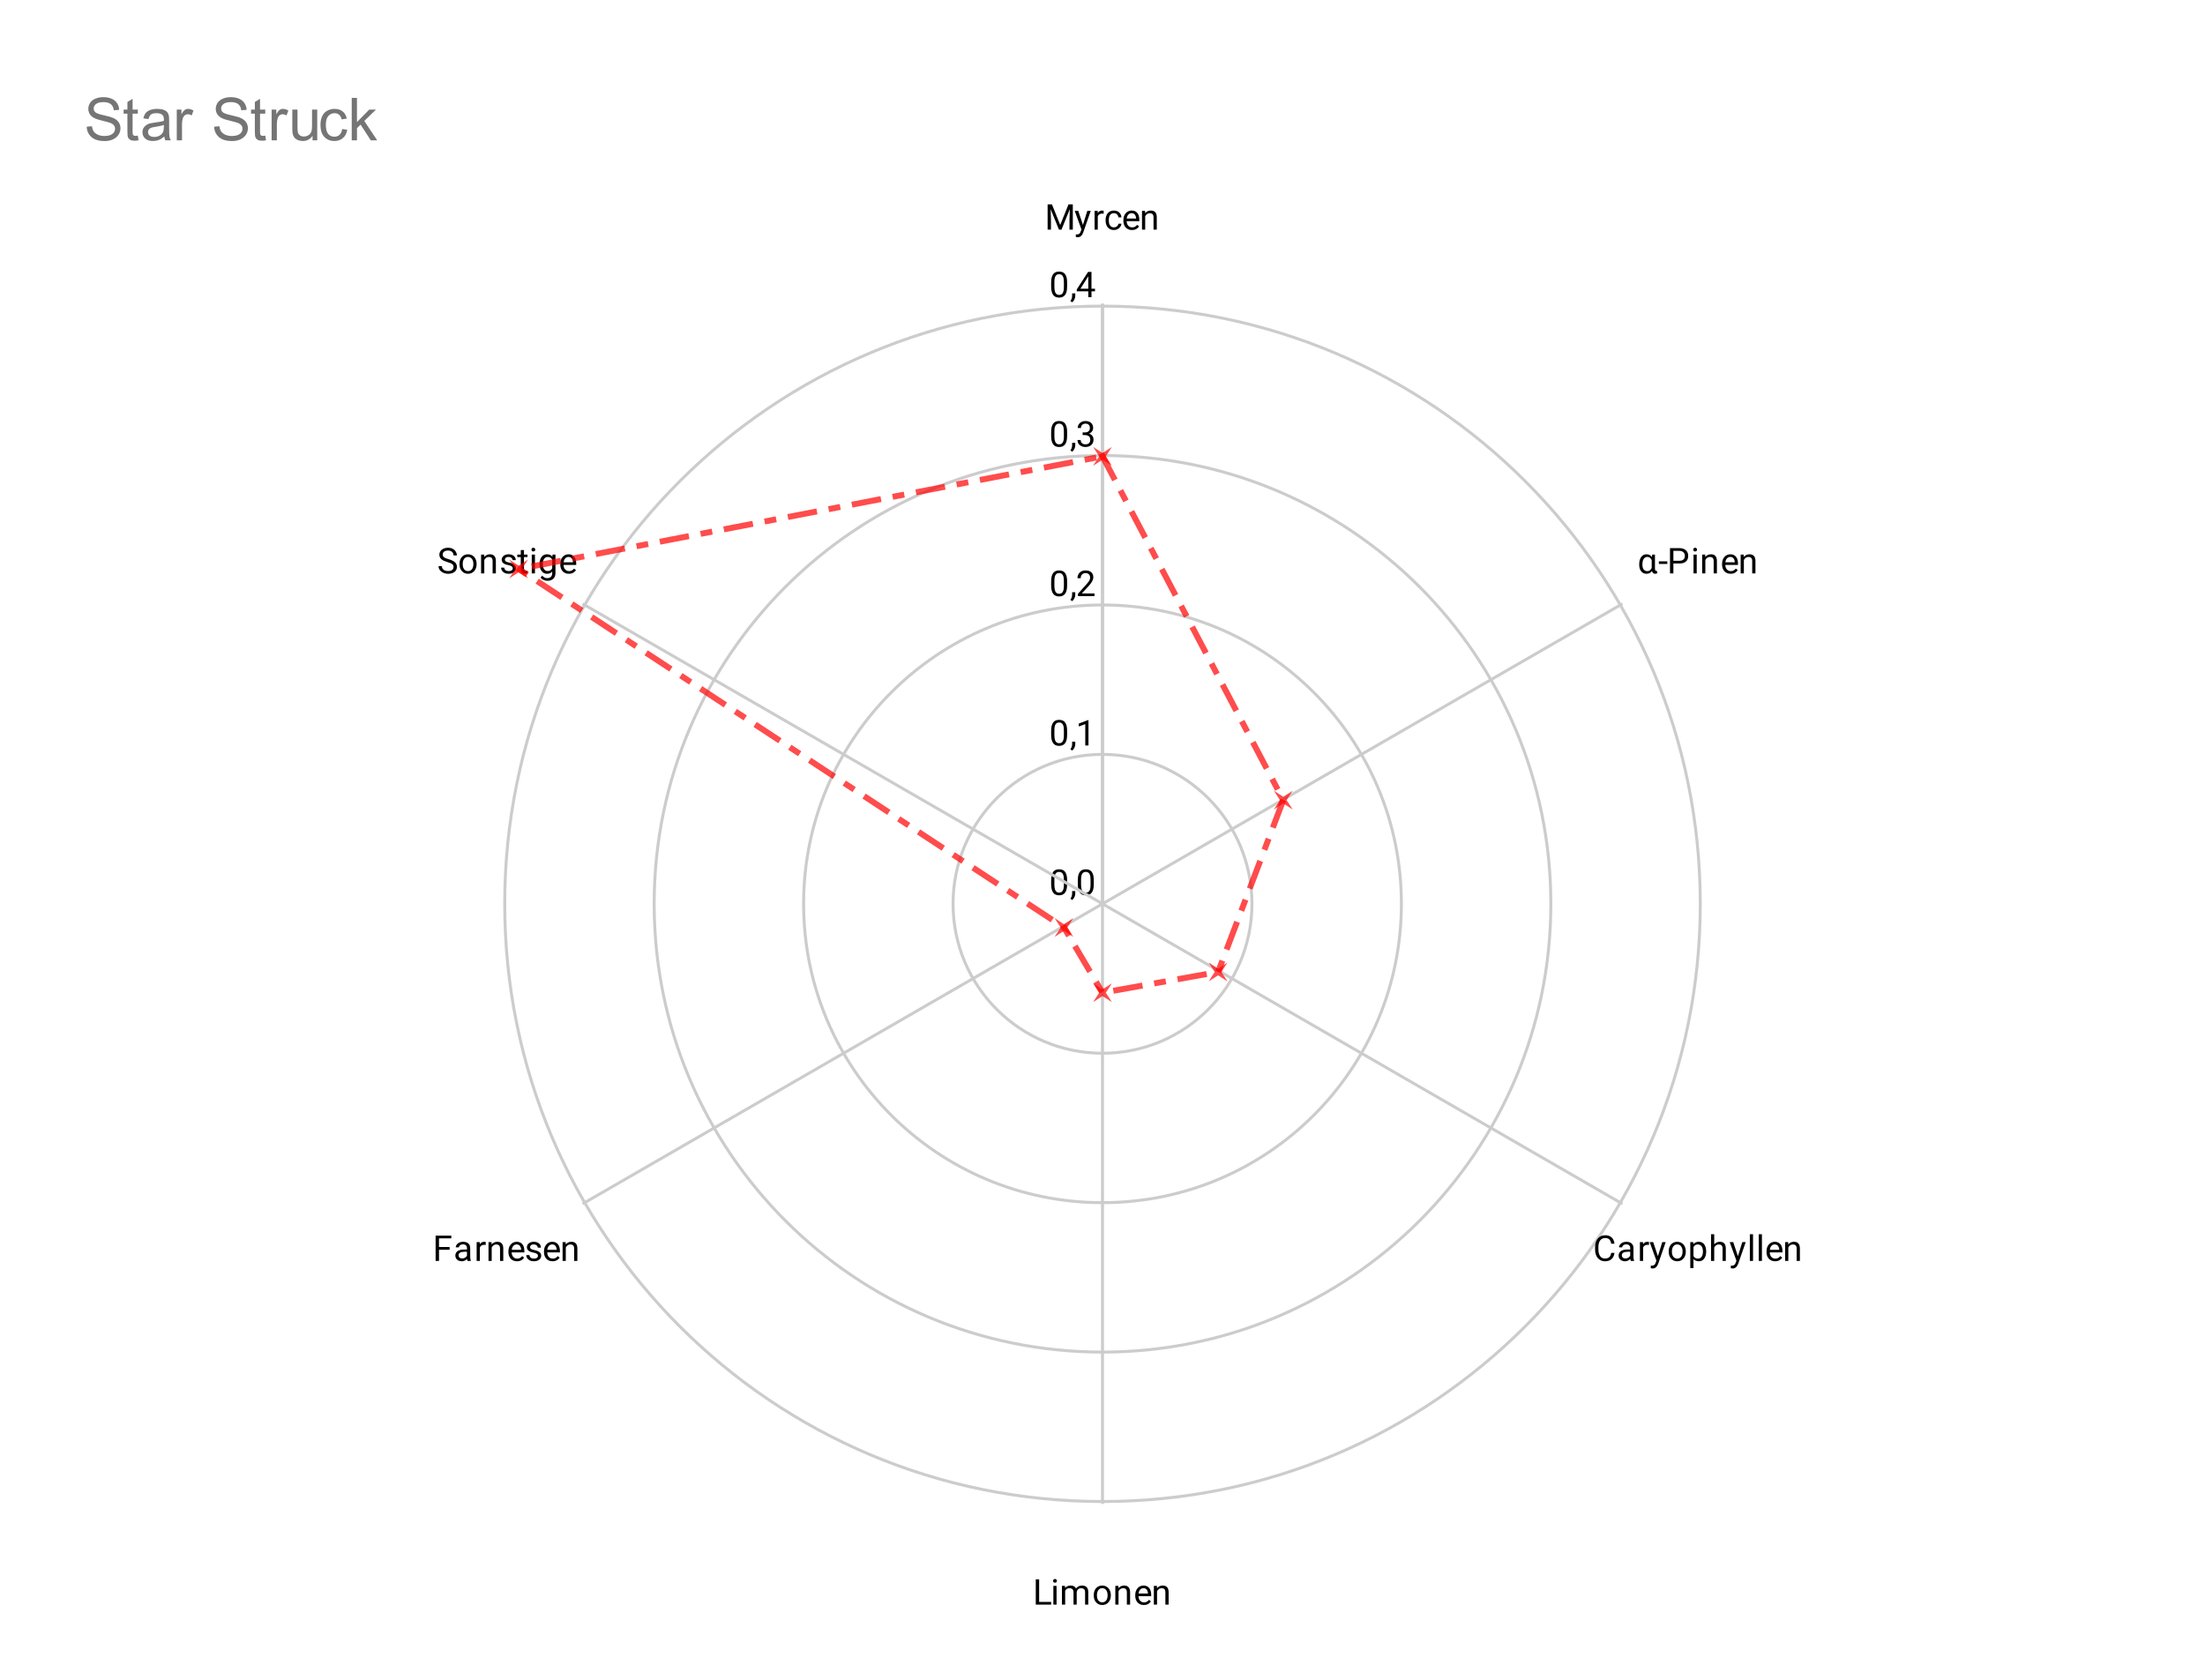 <svg version="1.1" viewBox="0.0 0.0 744.0 567.0" fill="none" stroke="none" stroke-linecap="square" stroke-miterlimit="10" width="744" height="567" xmlns:xlink="http://www.w3.org/1999/xlink" xmlns="http://www.w3.org/2000/svg"><path fill="#ffffff" d="M0 0L744.0 0L744.0 567.0L0 567.0L0 0Z" fill-rule="nonzero"/><path fill="#ffffff" d="M28.35 71.25L715.65 71.25L715.65 538.65L28.35 538.65L28.35 71.25Z" fill-rule="nonzero"/><path stroke="#cccccc" stroke-width="1.0" stroke-linecap="butt" d="M372.0 305.0C372.0 305.0 372.0 305.0 372.0 305.0C372.0 305.0 372.0 305.0 372.0 305.0C372.0 305.0 372.0 305.0 372.0 305.0C372.0 305.0 372.0 305.0 372.0 305.0" fill-rule="nonzero"/><path fill="#000000" d="M360.062 297.047L360.062 298.359Q360.062 299.406 359.875 300.125Q359.688 300.844 359.328 301.281Q358.984 301.719 358.484 301.922Q358.0 302.125 357.375 302.125Q356.891 302.125 356.469 302.0Q356.047 301.875 355.719 301.609Q355.391 301.328 355.156 300.891Q354.922 300.453 354.797 299.828Q354.672 299.188 354.672 298.359L354.672 297.047Q354.672 296.0 354.859 295.297Q355.062 294.594 355.406 294.156Q355.766 293.719 356.25 293.531Q356.75 293.344 357.359 293.344Q357.859 293.344 358.281 293.469Q358.703 293.594 359.031 293.859Q359.359 294.109 359.578 294.547Q359.812 294.969 359.938 295.594Q360.062 296.219 360.062 297.047ZM358.969 298.531L358.969 296.875Q358.969 296.297 358.906 295.859Q358.844 295.422 358.703 295.109Q358.578 294.797 358.375 294.609Q358.188 294.422 357.938 294.328Q357.688 294.234 357.359 294.234Q356.984 294.234 356.672 294.375Q356.375 294.516 356.172 294.828Q355.969 295.141 355.859 295.656Q355.766 296.156 355.766 296.875L355.766 298.531Q355.766 299.109 355.828 299.547Q355.906 299.984 356.031 300.312Q356.172 300.625 356.359 300.828Q356.562 301.031 356.812 301.125Q357.062 301.219 357.375 301.219Q357.781 301.219 358.078 301.078Q358.375 300.922 358.578 300.594Q358.781 300.266 358.875 299.766Q358.969 299.25 358.969 298.531ZM362.812 300.703L362.812 301.578Q362.812 302.125 362.531 302.719Q362.266 303.312 361.781 303.703L361.172 303.281Q361.359 303.016 361.484 302.75Q361.609 302.484 361.672 302.203Q361.75 301.922 361.75 301.594L361.75 300.703L362.812 300.703ZM369.062 297.047L369.062 298.359Q369.062 299.406 368.875 300.125Q368.688 300.844 368.328 301.281Q367.984 301.719 367.484 301.922Q367.0 302.125 366.375 302.125Q365.891 302.125 365.469 302.0Q365.047 301.875 364.719 301.609Q364.391 301.328 364.156 300.891Q363.922 300.453 363.797 299.828Q363.672 299.188 363.672 298.359L363.672 297.047Q363.672 296.0 363.859 295.297Q364.062 294.594 364.406 294.156Q364.766 293.719 365.25 293.531Q365.75 293.344 366.359 293.344Q366.859 293.344 367.281 293.469Q367.703 293.594 368.031 293.859Q368.359 294.109 368.578 294.547Q368.812 294.969 368.938 295.594Q369.062 296.219 369.062 297.047ZM367.969 298.531L367.969 296.875Q367.969 296.297 367.906 295.859Q367.844 295.422 367.703 295.109Q367.578 294.797 367.375 294.609Q367.188 294.422 366.938 294.328Q366.688 294.234 366.359 294.234Q365.984 294.234 365.672 294.375Q365.375 294.516 365.172 294.828Q364.969 295.141 364.859 295.656Q364.766 296.156 364.766 296.875L364.766 298.531Q364.766 299.109 364.828 299.547Q364.906 299.984 365.031 300.312Q365.172 300.625 365.359 300.828Q365.562 301.031 365.812 301.125Q366.062 301.219 366.375 301.219Q366.781 301.219 367.078 301.078Q367.375 300.922 367.578 300.594Q367.781 300.266 367.875 299.766Q367.969 299.25 367.969 298.531Z" fill-rule="nonzero"/><path stroke="#cccccc" stroke-width="1.0" stroke-linecap="butt" d="M422.425 305.0C422.425 277.151 399.849 254.575 372.0 254.575C344.151 254.575 321.575 277.151 321.575 305.0C321.575 332.849 344.151 355.425 372.0 355.425C399.849 355.425 422.425 332.849 422.425 305.0" fill-rule="nonzero"/><path fill="#000000" d="M360.062 246.622L360.062 247.934Q360.062 248.981 359.875 249.7Q359.688 250.419 359.328 250.856Q358.984 251.294 358.484 251.497Q358.0 251.7 357.375 251.7Q356.891 251.7 356.469 251.575Q356.047 251.45 355.719 251.184Q355.391 250.903 355.156 250.466Q354.922 250.028 354.797 249.403Q354.672 248.762 354.672 247.934L354.672 246.622Q354.672 245.575 354.859 244.872Q355.062 244.169 355.406 243.731Q355.766 243.294 356.25 243.106Q356.75 242.919 357.359 242.919Q357.859 242.919 358.281 243.044Q358.703 243.169 359.031 243.434Q359.359 243.684 359.578 244.122Q359.812 244.544 359.938 245.169Q360.062 245.794 360.062 246.622ZM358.969 248.106L358.969 246.45Q358.969 245.872 358.906 245.434Q358.844 244.997 358.703 244.684Q358.578 244.372 358.375 244.184Q358.188 243.997 357.938 243.903Q357.688 243.809 357.359 243.809Q356.984 243.809 356.672 243.95Q356.375 244.091 356.172 244.403Q355.969 244.716 355.859 245.231Q355.766 245.731 355.766 246.45L355.766 248.106Q355.766 248.684 355.828 249.122Q355.906 249.559 356.031 249.887Q356.172 250.2 356.359 250.403Q356.562 250.606 356.812 250.7Q357.062 250.794 357.375 250.794Q357.781 250.794 358.078 250.653Q358.375 250.497 358.578 250.169Q358.781 249.841 358.875 249.341Q358.969 248.825 358.969 248.106ZM362.812 250.278L362.812 251.153Q362.812 251.7 362.531 252.294Q362.266 252.887 361.781 253.278L361.172 252.856Q361.359 252.591 361.484 252.325Q361.609 252.059 361.672 251.778Q361.75 251.497 361.75 251.169L361.75 250.278L362.812 250.278ZM367.266 242.997L367.266 251.575L366.188 251.575L366.188 244.356L364.0 245.153L364.0 244.169L367.109 242.997L367.266 242.997Z" fill-rule="nonzero"/><path stroke="#cccccc" stroke-width="1.0" stroke-linecap="butt" d="M472.85 305.0C472.85 249.302 427.698 204.15 372.0 204.15C316.302 204.15 271.15 249.302 271.15 305.0C271.15 360.698 316.302 405.85 372.0 405.85C427.698 405.85 472.85 360.698 472.85 305.0" fill-rule="nonzero"/><path fill="#000000" d="M360.062 196.197L360.062 197.509Q360.062 198.556 359.875 199.275Q359.688 199.994 359.328 200.431Q358.984 200.869 358.484 201.072Q358.0 201.275 357.375 201.275Q356.891 201.275 356.469 201.15Q356.047 201.025 355.719 200.759Q355.391 200.478 355.156 200.041Q354.922 199.603 354.797 198.978Q354.672 198.338 354.672 197.509L354.672 196.197Q354.672 195.15 354.859 194.447Q355.062 193.744 355.406 193.306Q355.766 192.869 356.25 192.681Q356.75 192.494 357.359 192.494Q357.859 192.494 358.281 192.619Q358.703 192.744 359.031 193.009Q359.359 193.259 359.578 193.697Q359.812 194.119 359.938 194.744Q360.062 195.369 360.062 196.197ZM358.969 197.681L358.969 196.025Q358.969 195.447 358.906 195.009Q358.844 194.572 358.703 194.259Q358.578 193.947 358.375 193.759Q358.188 193.572 357.938 193.478Q357.688 193.384 357.359 193.384Q356.984 193.384 356.672 193.525Q356.375 193.666 356.172 193.978Q355.969 194.291 355.859 194.806Q355.766 195.306 355.766 196.025L355.766 197.681Q355.766 198.259 355.828 198.697Q355.906 199.134 356.031 199.463Q356.172 199.775 356.359 199.978Q356.562 200.181 356.812 200.275Q357.062 200.369 357.375 200.369Q357.781 200.369 358.078 200.228Q358.375 200.072 358.578 199.744Q358.781 199.416 358.875 198.916Q358.969 198.4 358.969 197.681ZM362.812 199.853L362.812 200.728Q362.812 201.275 362.531 201.869Q362.266 202.463 361.781 202.853L361.172 202.431Q361.359 202.166 361.484 201.9Q361.609 201.634 361.672 201.353Q361.75 201.072 361.75 200.744L361.75 199.853L362.812 199.853ZM369.297 200.259L369.297 201.15L363.719 201.15L363.719 200.369L366.516 197.259Q367.031 196.681 367.312 196.291Q367.594 195.884 367.703 195.572Q367.828 195.244 367.828 194.916Q367.828 194.494 367.656 194.15Q367.484 193.806 367.141 193.603Q366.812 193.384 366.328 193.384Q365.766 193.384 365.391 193.619Q365.016 193.838 364.828 194.228Q364.641 194.619 364.641 195.119L363.547 195.119Q363.547 194.4 363.859 193.806Q364.188 193.213 364.797 192.853Q365.422 192.494 366.328 192.494Q367.141 192.494 367.719 192.791Q368.297 193.072 368.594 193.588Q368.906 194.088 368.906 194.775Q368.906 195.15 368.781 195.541Q368.656 195.916 368.438 196.306Q368.219 196.681 367.922 197.056Q367.641 197.416 367.312 197.775L365.016 200.259L369.297 200.259Z" fill-rule="nonzero"/><path stroke="#cccccc" stroke-width="1.0" stroke-linecap="butt" d="M523.275 305.0C523.275 221.453 455.547 153.725 372.0 153.725C288.453 153.725 220.725 221.453 220.725 305.0C220.725 388.547 288.453 456.275 372.0 456.275C455.547 456.275 523.275 388.547 523.275 305.0" fill-rule="nonzero"/><path fill="#000000" d="M360.062 145.772L360.062 147.084Q360.062 148.131 359.875 148.85Q359.688 149.569 359.328 150.006Q358.984 150.444 358.484 150.647Q358.0 150.85 357.375 150.85Q356.891 150.85 356.469 150.725Q356.047 150.6 355.719 150.334Q355.391 150.053 355.156 149.616Q354.922 149.178 354.797 148.553Q354.672 147.912 354.672 147.084L354.672 145.772Q354.672 144.725 354.859 144.022Q355.062 143.319 355.406 142.881Q355.766 142.444 356.25 142.256Q356.75 142.069 357.359 142.069Q357.859 142.069 358.281 142.194Q358.703 142.319 359.031 142.584Q359.359 142.834 359.578 143.272Q359.812 143.694 359.938 144.319Q360.062 144.944 360.062 145.772ZM358.969 147.256L358.969 145.6Q358.969 145.022 358.906 144.584Q358.844 144.147 358.703 143.834Q358.578 143.522 358.375 143.334Q358.188 143.147 357.938 143.053Q357.688 142.959 357.359 142.959Q356.984 142.959 356.672 143.1Q356.375 143.241 356.172 143.553Q355.969 143.866 355.859 144.381Q355.766 144.881 355.766 145.6L355.766 147.256Q355.766 147.834 355.828 148.272Q355.906 148.709 356.031 149.037Q356.172 149.35 356.359 149.553Q356.562 149.756 356.812 149.85Q357.062 149.944 357.375 149.944Q357.781 149.944 358.078 149.803Q358.375 149.647 358.578 149.319Q358.781 148.991 358.875 148.491Q358.969 147.975 358.969 147.256ZM362.812 149.428L362.812 150.303Q362.812 150.85 362.531 151.444Q362.266 152.037 361.781 152.428L361.172 152.006Q361.359 151.741 361.484 151.475Q361.609 151.209 361.672 150.928Q361.75 150.647 361.75 150.319L361.75 149.428L362.812 149.428ZM365.297 145.928L366.062 145.928Q366.641 145.928 367.0 145.741Q367.375 145.537 367.562 145.209Q367.75 144.881 367.75 144.459Q367.75 143.975 367.578 143.647Q367.422 143.303 367.094 143.131Q366.766 142.959 366.266 142.959Q365.797 142.959 365.453 143.147Q365.109 143.319 364.906 143.647Q364.719 143.975 364.719 144.428L363.625 144.428Q363.625 143.772 363.953 143.241Q364.281 142.709 364.875 142.397Q365.469 142.069 366.266 142.069Q367.031 142.069 367.609 142.35Q368.188 142.616 368.516 143.162Q368.844 143.694 368.844 144.491Q368.844 144.819 368.688 145.178Q368.531 145.537 368.219 145.866Q367.906 146.178 367.406 146.381Q366.922 146.584 366.219 146.584L365.297 146.584L365.297 145.928ZM365.297 146.819L365.297 146.162L366.219 146.162Q367.031 146.162 367.562 146.366Q368.094 146.553 368.406 146.881Q368.719 147.194 368.844 147.584Q368.969 147.959 368.969 148.35Q368.969 148.944 368.766 149.412Q368.562 149.866 368.188 150.194Q367.828 150.506 367.328 150.678Q366.844 150.85 366.266 150.85Q365.703 150.85 365.219 150.694Q364.734 150.522 364.359 150.225Q363.984 149.928 363.766 149.491Q363.562 149.037 363.562 148.475L364.641 148.475Q364.641 148.912 364.828 149.256Q365.031 149.584 365.391 149.772Q365.766 149.944 366.266 149.944Q366.766 149.944 367.125 149.772Q367.484 149.6 367.672 149.256Q367.875 148.897 367.875 148.366Q367.875 147.834 367.656 147.491Q367.438 147.147 367.016 146.991Q366.609 146.819 366.062 146.819L365.297 146.819Z" fill-rule="nonzero"/><path stroke="#cccccc" stroke-width="1.0" stroke-linecap="butt" d="M573.7 305.0C573.7 193.604 483.396 103.3 372.0 103.3C260.604 103.3 170.3 193.604 170.3 305.0C170.3 416.396 260.604 506.7 372.0 506.7C483.396 506.7 573.7 416.396 573.7 305.0" fill-rule="nonzero"/><path fill="#000000" d="M360.062 95.347L360.062 96.659Q360.062 97.706 359.875 98.425Q359.688 99.144 359.328 99.581Q358.984 100.019 358.484 100.222Q358.0 100.425 357.375 100.425Q356.891 100.425 356.469 100.3Q356.047 100.175 355.719 99.909Q355.391 99.628 355.156 99.191Q354.922 98.753 354.797 98.128Q354.672 97.487 354.672 96.659L354.672 95.347Q354.672 94.3 354.859 93.597Q355.062 92.894 355.406 92.456Q355.766 92.019 356.25 91.831Q356.75 91.644 357.359 91.644Q357.859 91.644 358.281 91.769Q358.703 91.894 359.031 92.159Q359.359 92.409 359.578 92.847Q359.812 93.269 359.938 93.894Q360.062 94.519 360.062 95.347ZM358.969 96.831L358.969 95.175Q358.969 94.597 358.906 94.159Q358.844 93.722 358.703 93.409Q358.578 93.097 358.375 92.909Q358.188 92.722 357.938 92.628Q357.688 92.534 357.359 92.534Q356.984 92.534 356.672 92.675Q356.375 92.816 356.172 93.128Q355.969 93.441 355.859 93.956Q355.766 94.456 355.766 95.175L355.766 96.831Q355.766 97.409 355.828 97.847Q355.906 98.284 356.031 98.612Q356.172 98.925 356.359 99.128Q356.562 99.331 356.812 99.425Q357.062 99.519 357.375 99.519Q357.781 99.519 358.078 99.378Q358.375 99.222 358.578 98.894Q358.781 98.566 358.875 98.066Q358.969 97.55 358.969 96.831ZM362.812 99.003L362.812 99.878Q362.812 100.425 362.531 101.019Q362.266 101.612 361.781 102.003L361.172 101.581Q361.359 101.316 361.484 101.05Q361.609 100.784 361.672 100.503Q361.75 100.222 361.75 99.894L361.75 99.003L362.812 99.003ZM369.469 97.425L369.469 98.316L363.312 98.316L363.312 97.675L367.125 91.769L368.016 91.769L367.062 93.472L364.547 97.425L369.469 97.425ZM368.281 91.769L368.281 100.3L367.203 100.3L367.203 91.769L368.281 91.769Z" fill-rule="nonzero"/><path stroke="#cccccc" stroke-width="1.0" stroke-linecap="butt" d="M372.0 305.0L372.0 103.0" fill-rule="nonzero"/><path fill="#000000" d="M353.844 68.969L354.938 68.969L357.734 75.922L360.531 68.969L361.625 68.969L358.156 77.5L357.312 77.5L353.844 68.969ZM353.484 68.969L354.453 68.969L354.609 74.172L354.609 77.5L353.484 77.5L353.484 68.969ZM361.016 68.969L361.984 68.969L361.984 77.5L360.859 77.5L360.859 74.172L361.016 68.969ZM365.109 76.844L366.875 71.156L368.031 71.156L365.484 78.484Q365.406 78.719 365.25 78.984Q365.109 79.266 364.891 79.5Q364.672 79.75 364.359 79.906Q364.047 80.062 363.609 80.062Q363.484 80.062 363.281 80.016Q363.078 79.984 363.0 79.969L363.0 79.094Q363.047 79.094 363.141 79.094Q363.25 79.109 363.281 79.109Q363.656 79.109 363.906 79.016Q364.172 78.922 364.344 78.688Q364.531 78.469 364.656 78.078L365.109 76.844ZM363.812 71.156L365.453 76.078L365.734 77.219L364.969 77.625L362.625 71.156L363.812 71.156ZM370.406 72.156L370.406 77.5L369.328 77.5L369.328 71.156L370.375 71.156L370.406 72.156ZM372.391 71.125L372.391 72.125Q372.25 72.109 372.125 72.094Q372.016 72.078 371.859 72.078Q371.484 72.078 371.188 72.203Q370.906 72.312 370.703 72.531Q370.516 72.734 370.391 73.031Q370.281 73.328 370.25 73.672L369.938 73.844Q369.938 73.266 370.047 72.766Q370.172 72.266 370.406 71.875Q370.656 71.484 371.016 71.266Q371.391 71.047 371.906 71.047Q372.031 71.047 372.172 71.078Q372.328 71.094 372.391 71.125ZM375.859 76.719Q376.25 76.719 376.578 76.562Q376.906 76.406 377.109 76.141Q377.328 75.859 377.359 75.5L378.391 75.5Q378.359 76.062 378.0 76.547Q377.656 77.031 377.094 77.328Q376.531 77.625 375.859 77.625Q375.156 77.625 374.625 77.375Q374.094 77.109 373.734 76.672Q373.391 76.234 373.219 75.672Q373.047 75.094 373.047 74.453L373.047 74.203Q373.047 73.562 373.219 73.0Q373.391 72.422 373.734 71.984Q374.094 71.547 374.625 71.297Q375.156 71.047 375.859 71.047Q376.609 71.047 377.156 71.344Q377.719 71.641 378.031 72.172Q378.359 72.688 378.391 73.344L377.359 73.344Q377.328 72.953 377.141 72.641Q376.953 72.312 376.625 72.125Q376.297 71.938 375.859 71.938Q375.359 71.938 375.016 72.141Q374.688 72.328 374.484 72.656Q374.297 72.984 374.203 73.391Q374.125 73.797 374.125 74.203L374.125 74.453Q374.125 74.875 374.203 75.281Q374.297 75.672 374.484 76.0Q374.688 76.328 375.016 76.531Q375.359 76.719 375.859 76.719ZM381.953 77.625Q381.297 77.625 380.75 77.406Q380.219 77.172 379.828 76.766Q379.453 76.344 379.25 75.781Q379.047 75.219 379.047 74.547L379.047 74.312Q379.047 73.531 379.266 72.922Q379.5 72.312 379.891 71.891Q380.281 71.469 380.781 71.266Q381.281 71.047 381.812 71.047Q382.5 71.047 382.984 71.281Q383.484 71.516 383.797 71.938Q384.125 72.344 384.266 72.922Q384.422 73.484 384.422 74.141L384.422 74.641L379.688 74.641L379.688 73.75L383.344 73.75L383.344 73.672Q383.312 73.25 383.156 72.859Q383.016 72.453 382.688 72.203Q382.375 71.938 381.812 71.938Q381.453 71.938 381.141 72.094Q380.828 72.25 380.594 72.562Q380.375 72.859 380.25 73.297Q380.141 73.734 380.141 74.312L380.141 74.547Q380.141 75.0 380.266 75.406Q380.391 75.797 380.625 76.094Q380.875 76.391 381.219 76.562Q381.578 76.734 382.016 76.734Q382.594 76.734 382.984 76.5Q383.391 76.266 383.688 75.875L384.344 76.391Q384.141 76.703 383.812 76.984Q383.5 77.266 383.031 77.453Q382.578 77.625 381.953 77.625ZM386.406 72.516L386.406 77.5L385.328 77.5L385.328 71.156L386.359 71.156L386.406 72.516ZM386.156 74.094L385.703 74.078Q385.703 73.422 385.891 72.875Q386.078 72.312 386.422 71.906Q386.766 71.5 387.234 71.281Q387.703 71.047 388.281 71.047Q388.75 71.047 389.125 71.172Q389.5 71.297 389.766 71.578Q390.031 71.844 390.172 72.281Q390.312 72.719 390.312 73.344L390.312 77.5L389.219 77.5L389.219 73.328Q389.219 72.828 389.078 72.531Q388.938 72.234 388.656 72.094Q388.375 71.953 387.953 71.953Q387.547 71.953 387.219 72.125Q386.891 72.297 386.656 72.594Q386.422 72.891 386.281 73.281Q386.156 73.656 386.156 74.094Z" fill-rule="nonzero"/><path stroke="#cccccc" stroke-width="1.0" stroke-linecap="butt" d="M372.0 305.0L547.0 204.0" fill-rule="nonzero"/><path fill="#000000" d="M553.094 190.562L553.094 190.438Q553.094 189.688 553.25 189.078Q553.422 188.453 553.734 188.0Q554.047 187.547 554.5 187.297Q554.969 187.047 555.562 187.047Q556.016 187.047 556.375 187.188Q556.75 187.312 557.031 187.578Q557.312 187.828 557.516 188.203Q557.719 188.578 557.844 189.062Q557.969 189.531 558.016 190.094L558.016 190.578Q557.953 191.281 557.766 191.844Q557.594 192.406 557.297 192.812Q557.0 193.203 556.562 193.422Q556.141 193.625 555.547 193.625Q554.969 193.625 554.5 193.406Q554.047 193.172 553.734 192.766Q553.422 192.344 553.25 191.797Q553.094 191.234 553.094 190.562ZM554.172 190.438L554.172 190.562Q554.172 191.016 554.266 191.406Q554.359 191.797 554.547 192.094Q554.75 192.391 555.062 192.562Q555.391 192.734 555.828 192.734Q556.25 192.734 556.547 192.562Q556.859 192.375 557.062 192.078Q557.281 191.781 557.406 191.391Q557.547 191.0 557.641 190.594L557.641 190.203Q557.578 189.766 557.438 189.375Q557.312 188.969 557.094 188.641Q556.891 188.312 556.578 188.125Q556.266 187.938 555.828 187.938Q555.391 187.938 555.078 188.141Q554.766 188.328 554.562 188.672Q554.359 189.016 554.266 189.484Q554.172 189.938 554.172 190.438ZM557.484 187.156L558.406 187.156L558.406 191.766Q558.406 192.047 558.438 192.219Q558.469 192.375 558.531 192.484Q558.609 192.578 558.688 192.625Q558.781 192.656 558.875 192.656Q558.922 192.656 558.969 192.641Q559.031 192.625 559.062 192.609L559.203 193.422Q559.016 193.547 558.844 193.578Q558.672 193.625 558.484 193.625Q558.203 193.625 557.984 193.516Q557.781 193.422 557.625 193.203Q557.469 192.984 557.391 192.625Q557.312 192.266 557.312 191.766L557.312 188.531L557.484 187.156ZM562.578 189.422L562.578 190.312L559.719 190.312L559.719 189.422L562.578 189.422ZM566.641 190.156L564.359 190.156L564.359 189.234L566.641 189.234Q567.297 189.234 567.703 189.031Q568.125 188.812 568.312 188.438Q568.5 188.062 568.5 187.578Q568.5 187.141 568.312 186.766Q568.125 186.375 567.703 186.141Q567.297 185.891 566.641 185.891L564.625 185.891L564.625 193.5L563.484 193.5L563.484 184.969L566.641 184.969Q567.609 184.969 568.266 185.312Q568.938 185.641 569.281 186.234Q569.625 186.812 569.625 187.562Q569.625 188.391 569.281 188.969Q568.938 189.547 568.266 189.859Q567.609 190.156 566.641 190.156ZM572.5 187.156L572.5 193.5L571.422 193.5L571.422 187.156L572.5 187.156ZM571.328 185.484Q571.328 185.219 571.484 185.031Q571.656 184.844 571.969 184.844Q572.281 184.844 572.438 185.031Q572.609 185.219 572.609 185.484Q572.609 185.734 572.438 185.922Q572.281 186.094 571.969 186.094Q571.656 186.094 571.484 185.922Q571.328 185.734 571.328 185.484ZM575.406 188.516L575.406 193.5L574.328 193.5L574.328 187.156L575.359 187.156L575.406 188.516ZM575.156 190.094L574.703 190.078Q574.703 189.422 574.891 188.875Q575.078 188.312 575.422 187.906Q575.766 187.5 576.234 187.281Q576.703 187.047 577.281 187.047Q577.75 187.047 578.125 187.172Q578.5 187.297 578.766 187.578Q579.031 187.844 579.172 188.281Q579.312 188.719 579.312 189.344L579.312 193.5L578.219 193.5L578.219 189.328Q578.219 188.828 578.078 188.531Q577.938 188.234 577.656 188.094Q577.375 187.953 576.953 187.953Q576.547 187.953 576.219 188.125Q575.891 188.297 575.656 188.594Q575.422 188.891 575.281 189.281Q575.156 189.656 575.156 190.094ZM583.953 193.625Q583.297 193.625 582.75 193.406Q582.219 193.172 581.828 192.766Q581.453 192.344 581.25 191.781Q581.047 191.219 581.047 190.547L581.047 190.312Q581.047 189.531 581.266 188.922Q581.5 188.312 581.891 187.891Q582.281 187.469 582.781 187.266Q583.281 187.047 583.812 187.047Q584.5 187.047 584.984 187.281Q585.484 187.516 585.797 187.938Q586.125 188.344 586.266 188.922Q586.422 189.484 586.422 190.141L586.422 190.641L581.688 190.641L581.688 189.75L585.344 189.75L585.344 189.672Q585.312 189.25 585.156 188.859Q585.016 188.453 584.688 188.203Q584.375 187.938 583.812 187.938Q583.453 187.938 583.141 188.094Q582.828 188.25 582.594 188.562Q582.375 188.859 582.25 189.297Q582.141 189.734 582.141 190.312L582.141 190.547Q582.141 191.0 582.266 191.406Q582.391 191.797 582.625 192.094Q582.875 192.391 583.219 192.562Q583.578 192.734 584.016 192.734Q584.594 192.734 584.984 192.5Q585.391 192.266 585.688 191.875L586.344 192.391Q586.141 192.703 585.812 192.984Q585.5 193.266 585.031 193.453Q584.578 193.625 583.953 193.625ZM588.406 188.516L588.406 193.5L587.328 193.5L587.328 187.156L588.359 187.156L588.406 188.516ZM588.156 190.094L587.703 190.078Q587.703 189.422 587.891 188.875Q588.078 188.312 588.422 187.906Q588.766 187.5 589.234 187.281Q589.703 187.047 590.281 187.047Q590.75 187.047 591.125 187.172Q591.5 187.297 591.766 187.578Q592.031 187.844 592.172 188.281Q592.312 188.719 592.312 189.344L592.312 193.5L591.219 193.5L591.219 189.328Q591.219 188.828 591.078 188.531Q590.938 188.234 590.656 188.094Q590.375 187.953 589.953 187.953Q589.547 187.953 589.219 188.125Q588.891 188.297 588.656 188.594Q588.422 188.891 588.281 189.281Q588.156 189.656 588.156 190.094Z" fill-rule="nonzero"/><path stroke="#cccccc" stroke-width="1.0" stroke-linecap="butt" d="M372.0 305.0L547.0 406.0" fill-rule="nonzero"/><path fill="#000000" d="M543.641 422.781L544.766 422.781Q544.672 423.594 544.297 424.234Q543.922 424.875 543.234 425.25Q542.562 425.625 541.531 425.625Q540.781 425.625 540.172 425.344Q539.562 425.047 539.109 424.531Q538.672 424.016 538.438 423.297Q538.203 422.562 538.203 421.656L538.203 420.812Q538.203 419.922 538.438 419.188Q538.672 418.453 539.125 417.938Q539.578 417.406 540.203 417.125Q540.844 416.844 541.625 416.844Q542.594 416.844 543.266 417.219Q543.938 417.578 544.297 418.219Q544.672 418.859 544.766 419.703L543.641 419.703Q543.562 419.109 543.328 418.688Q543.109 418.25 542.703 418.016Q542.297 417.781 541.625 417.781Q541.062 417.781 540.625 418.0Q540.203 418.203 539.906 418.609Q539.625 419.0 539.469 419.562Q539.328 420.125 539.328 420.797L539.328 421.656Q539.328 422.281 539.453 422.844Q539.594 423.391 539.859 423.812Q540.125 424.219 540.547 424.469Q540.969 424.703 541.531 424.703Q542.25 424.703 542.672 424.469Q543.109 424.234 543.328 423.812Q543.547 423.391 543.641 422.781ZM550.062 424.422L550.062 421.156Q550.062 420.781 549.906 420.5Q549.766 420.219 549.469 420.078Q549.172 419.922 548.734 419.922Q548.312 419.922 548.0 420.062Q547.703 420.203 547.531 420.438Q547.359 420.656 547.359 420.922L546.281 420.922Q546.281 420.578 546.453 420.25Q546.625 419.906 546.953 419.641Q547.281 419.359 547.75 419.203Q548.219 419.047 548.797 419.047Q549.484 419.047 550.016 419.281Q550.547 419.516 550.844 419.984Q551.156 420.453 551.156 421.156L551.156 424.109Q551.156 424.438 551.203 424.797Q551.266 425.141 551.375 425.406L551.375 425.5L550.234 425.5Q550.156 425.312 550.109 425.0Q550.062 424.688 550.062 424.422ZM550.25 421.656L550.266 422.422L549.172 422.422Q548.703 422.422 548.344 422.5Q547.984 422.562 547.734 422.719Q547.484 422.859 547.359 423.078Q547.234 423.297 547.234 423.594Q547.234 423.891 547.359 424.141Q547.5 424.375 547.766 424.531Q548.047 424.672 548.438 424.672Q548.938 424.672 549.312 424.469Q549.703 424.25 549.922 423.953Q550.156 423.641 550.172 423.344L550.641 423.875Q550.594 424.109 550.406 424.422Q550.234 424.719 549.922 425.0Q549.625 425.266 549.203 425.453Q548.797 425.625 548.281 425.625Q547.641 425.625 547.156 425.375Q546.672 425.109 546.406 424.688Q546.141 424.266 546.141 423.734Q546.141 423.219 546.328 422.844Q546.531 422.453 546.906 422.188Q547.281 421.922 547.812 421.797Q548.344 421.656 549.0 421.656L550.25 421.656ZM554.406 420.156L554.406 425.5L553.328 425.5L553.328 419.156L554.375 419.156L554.406 420.156ZM556.391 419.125L556.391 420.125Q556.25 420.109 556.125 420.094Q556.016 420.078 555.859 420.078Q555.484 420.078 555.188 420.203Q554.906 420.312 554.703 420.531Q554.516 420.734 554.391 421.031Q554.281 421.328 554.25 421.672L553.938 421.844Q553.938 421.266 554.047 420.766Q554.172 420.266 554.406 419.875Q554.656 419.484 555.016 419.266Q555.391 419.047 555.906 419.047Q556.031 419.047 556.172 419.078Q556.328 419.094 556.391 419.125ZM559.109 424.844L560.875 419.156L562.031 419.156L559.484 426.484Q559.406 426.719 559.25 426.984Q559.109 427.266 558.891 427.5Q558.672 427.75 558.359 427.906Q558.047 428.062 557.609 428.062Q557.484 428.062 557.281 428.016Q557.078 427.984 557.0 427.969L557.0 427.094Q557.047 427.094 557.141 427.094Q557.25 427.109 557.281 427.109Q557.656 427.109 557.906 427.016Q558.172 426.922 558.344 426.688Q558.531 426.469 558.656 426.078L559.109 424.844ZM557.812 419.156L559.453 424.078L559.734 425.219L558.969 425.625L556.625 419.156L557.812 419.156ZM563.047 422.406L563.047 422.266Q563.047 421.578 563.234 421.0Q563.438 420.406 563.812 419.969Q564.188 419.531 564.719 419.297Q565.25 419.047 565.922 419.047Q566.578 419.047 567.109 419.297Q567.656 419.531 568.031 419.969Q568.406 420.406 568.609 421.0Q568.812 421.578 568.812 422.266L568.812 422.406Q568.812 423.078 568.609 423.672Q568.406 424.25 568.031 424.688Q567.656 425.125 567.125 425.375Q566.594 425.625 565.922 425.625Q565.266 425.625 564.719 425.375Q564.188 425.125 563.812 424.688Q563.438 424.25 563.234 423.672Q563.047 423.078 563.047 422.406ZM564.125 422.266L564.125 422.406Q564.125 422.875 564.234 423.297Q564.344 423.719 564.562 424.047Q564.797 424.359 565.141 424.547Q565.484 424.719 565.922 424.719Q566.375 424.719 566.703 424.547Q567.047 424.359 567.266 424.047Q567.5 423.719 567.609 423.297Q567.719 422.875 567.719 422.406L567.719 422.266Q567.719 421.797 567.609 421.375Q567.5 420.953 567.266 420.641Q567.047 420.312 566.703 420.125Q566.375 419.938 565.922 419.938Q565.469 419.938 565.125 420.125Q564.797 420.312 564.562 420.641Q564.344 420.953 564.234 421.375Q564.125 421.797 564.125 422.266ZM571.406 420.375L571.406 427.938L570.328 427.938L570.328 419.156L571.312 419.156L571.406 420.375ZM575.688 422.281L575.688 422.406Q575.688 423.094 575.516 423.688Q575.359 424.266 575.047 424.703Q574.734 425.141 574.266 425.391Q573.812 425.625 573.219 425.625Q572.625 425.625 572.156 425.422Q571.688 425.219 571.359 424.844Q571.047 424.453 570.859 423.922Q570.672 423.391 570.594 422.719L570.594 422.062Q570.672 421.359 570.859 420.812Q571.047 420.25 571.359 419.859Q571.688 419.453 572.141 419.25Q572.609 419.047 573.203 419.047Q573.797 419.047 574.266 419.281Q574.734 419.5 575.047 419.938Q575.359 420.359 575.516 420.953Q575.688 421.547 575.688 422.281ZM574.594 422.406L574.594 422.281Q574.594 421.797 574.484 421.391Q574.391 420.969 574.188 420.656Q573.984 420.328 573.656 420.141Q573.328 419.953 572.891 419.953Q572.484 419.953 572.172 420.094Q571.875 420.234 571.656 420.484Q571.453 420.719 571.312 421.016Q571.188 421.312 571.125 421.641L571.125 423.156Q571.234 423.562 571.438 423.922Q571.656 424.281 572.0 424.5Q572.359 424.719 572.906 424.719Q573.344 424.719 573.656 424.547Q573.984 424.359 574.188 424.047Q574.391 423.719 574.484 423.297Q574.594 422.875 574.594 422.406ZM578.406 416.5L578.406 425.5L577.328 425.5L577.328 416.5L578.406 416.5ZM578.156 422.094L577.703 422.078Q577.703 421.422 577.891 420.875Q578.078 420.312 578.422 419.906Q578.766 419.5 579.234 419.281Q579.703 419.047 580.281 419.047Q580.75 419.047 581.125 419.172Q581.5 419.297 581.766 419.578Q582.031 419.844 582.172 420.281Q582.312 420.719 582.312 421.344L582.312 425.5L581.219 425.5L581.219 421.328Q581.219 420.828 581.078 420.531Q580.938 420.234 580.656 420.094Q580.375 419.953 579.953 419.953Q579.547 419.953 579.219 420.125Q578.891 420.297 578.656 420.594Q578.422 420.891 578.281 421.281Q578.156 421.656 578.156 422.094ZM586.109 424.844L587.875 419.156L589.031 419.156L586.484 426.484Q586.406 426.719 586.25 426.984Q586.109 427.266 585.891 427.5Q585.672 427.75 585.359 427.906Q585.047 428.062 584.609 428.062Q584.484 428.062 584.281 428.016Q584.078 427.984 584.0 427.969L584.0 427.094Q584.047 427.094 584.141 427.094Q584.25 427.109 584.281 427.109Q584.656 427.109 584.906 427.016Q585.172 426.922 585.344 426.688Q585.531 426.469 585.656 426.078L586.109 424.844ZM584.812 419.156L586.453 424.078L586.734 425.219L585.969 425.625L583.625 419.156L584.812 419.156ZM591.5 416.5L591.5 425.5L590.422 425.5L590.422 416.5L591.5 416.5ZM594.5 416.5L594.5 425.5L593.422 425.5L593.422 416.5L594.5 416.5ZM598.953 425.625Q598.297 425.625 597.75 425.406Q597.219 425.172 596.828 424.766Q596.453 424.344 596.25 423.781Q596.047 423.219 596.047 422.547L596.047 422.312Q596.047 421.531 596.266 420.922Q596.5 420.312 596.891 419.891Q597.281 419.469 597.781 419.266Q598.281 419.047 598.812 419.047Q599.5 419.047 599.984 419.281Q600.484 419.516 600.797 419.938Q601.125 420.344 601.266 420.922Q601.422 421.484 601.422 422.141L601.422 422.641L596.688 422.641L596.688 421.75L600.344 421.75L600.344 421.672Q600.312 421.25 600.156 420.859Q600.016 420.453 599.688 420.203Q599.375 419.938 598.812 419.938Q598.453 419.938 598.141 420.094Q597.828 420.25 597.594 420.562Q597.375 420.859 597.25 421.297Q597.141 421.734 597.141 422.312L597.141 422.547Q597.141 423.0 597.266 423.406Q597.391 423.797 597.625 424.094Q597.875 424.391 598.219 424.562Q598.578 424.734 599.016 424.734Q599.594 424.734 599.984 424.5Q600.391 424.266 600.688 423.875L601.344 424.391Q601.141 424.703 600.812 424.984Q600.5 425.266 600.031 425.453Q599.578 425.625 598.953 425.625ZM603.406 420.516L603.406 425.5L602.328 425.5L602.328 419.156L603.359 419.156L603.406 420.516ZM603.156 422.094L602.703 422.078Q602.703 421.422 602.891 420.875Q603.078 420.312 603.422 419.906Q603.766 419.5 604.234 419.281Q604.703 419.047 605.281 419.047Q605.75 419.047 606.125 419.172Q606.5 419.297 606.766 419.578Q607.031 419.844 607.172 420.281Q607.312 420.719 607.312 421.344L607.312 425.5L606.219 425.5L606.219 421.328Q606.219 420.828 606.078 420.531Q605.938 420.234 605.656 420.094Q605.375 419.953 604.953 419.953Q604.547 419.953 604.219 420.125Q603.891 420.297 603.656 420.594Q603.422 420.891 603.281 421.281Q603.156 421.656 603.156 422.094Z" fill-rule="nonzero"/><path stroke="#cccccc" stroke-width="1.0" stroke-linecap="butt" d="M372.0 305.0L372.0 507.0" fill-rule="nonzero"/><path fill="#000000" d="M354.672 540.578L354.672 541.5L350.406 541.5L350.406 540.578L354.672 540.578ZM350.625 532.969L350.625 541.5L349.484 541.5L349.484 532.969L350.625 532.969ZM356.5 535.156L356.5 541.5L355.422 541.5L355.422 535.156L356.5 535.156ZM355.328 533.484Q355.328 533.219 355.484 533.031Q355.656 532.844 355.969 532.844Q356.281 532.844 356.438 533.031Q356.609 533.219 356.609 533.484Q356.609 533.734 356.438 533.922Q356.281 534.094 355.969 534.094Q355.656 534.094 355.484 533.922Q355.328 533.734 355.328 533.484ZM359.406 536.422L359.406 541.5L358.312 541.5L358.312 535.156L359.344 535.156L359.406 536.422ZM359.188 538.094L358.672 538.078Q358.688 537.422 358.844 536.875Q359.016 536.312 359.328 535.906Q359.656 535.5 360.141 535.281Q360.625 535.047 361.25 535.047Q361.703 535.047 362.078 535.172Q362.453 535.297 362.719 535.562Q363.0 535.828 363.141 536.25Q363.297 536.672 363.297 537.281L363.297 541.5L362.219 541.5L362.219 537.328Q362.219 536.828 362.047 536.531Q361.891 536.234 361.578 536.094Q361.281 535.953 360.859 535.953Q360.391 535.953 360.062 536.125Q359.734 536.297 359.547 536.594Q359.359 536.891 359.266 537.281Q359.188 537.656 359.188 538.094ZM363.297 537.484L362.562 537.719Q362.562 537.188 362.734 536.719Q362.906 536.234 363.219 535.859Q363.547 535.484 364.016 535.266Q364.484 535.047 365.078 535.047Q365.594 535.047 365.984 535.188Q366.391 535.312 366.656 535.594Q366.922 535.875 367.062 536.312Q367.203 536.734 367.203 537.328L367.203 541.5L366.125 541.5L366.125 537.328Q366.125 536.781 365.953 536.5Q365.781 536.203 365.484 536.078Q365.188 535.953 364.766 535.953Q364.406 535.953 364.125 536.078Q363.859 536.203 363.672 536.422Q363.484 536.625 363.391 536.906Q363.297 537.188 363.297 537.484ZM369.047 538.406L369.047 538.266Q369.047 537.578 369.234 537.0Q369.438 536.406 369.812 535.969Q370.188 535.531 370.719 535.297Q371.25 535.047 371.922 535.047Q372.578 535.047 373.109 535.297Q373.656 535.531 374.031 535.969Q374.406 536.406 374.609 537.0Q374.812 537.578 374.812 538.266L374.812 538.406Q374.812 539.078 374.609 539.672Q374.406 540.25 374.031 540.688Q373.656 541.125 373.125 541.375Q372.594 541.625 371.922 541.625Q371.266 541.625 370.719 541.375Q370.188 541.125 369.812 540.688Q369.438 540.25 369.234 539.672Q369.047 539.078 369.047 538.406ZM370.125 538.266L370.125 538.406Q370.125 538.875 370.234 539.297Q370.344 539.719 370.562 540.047Q370.797 540.359 371.141 540.547Q371.484 540.719 371.922 540.719Q372.375 540.719 372.703 540.547Q373.047 540.359 373.266 540.047Q373.5 539.719 373.609 539.297Q373.719 538.875 373.719 538.406L373.719 538.266Q373.719 537.797 373.609 537.375Q373.5 536.953 373.266 536.641Q373.047 536.312 372.703 536.125Q372.375 535.938 371.922 535.938Q371.469 535.938 371.125 536.125Q370.797 536.312 370.562 536.641Q370.344 536.953 370.234 537.375Q370.125 537.797 370.125 538.266ZM377.406 536.516L377.406 541.5L376.328 541.5L376.328 535.156L377.359 535.156L377.406 536.516ZM377.156 538.094L376.703 538.078Q376.703 537.422 376.891 536.875Q377.078 536.312 377.422 535.906Q377.766 535.5 378.234 535.281Q378.703 535.047 379.281 535.047Q379.75 535.047 380.125 535.172Q380.5 535.297 380.766 535.578Q381.031 535.844 381.172 536.281Q381.312 536.719 381.312 537.344L381.312 541.5L380.219 541.5L380.219 537.328Q380.219 536.828 380.078 536.531Q379.938 536.234 379.656 536.094Q379.375 535.953 378.953 535.953Q378.547 535.953 378.219 536.125Q377.891 536.297 377.656 536.594Q377.422 536.891 377.281 537.281Q377.156 537.656 377.156 538.094ZM385.953 541.625Q385.297 541.625 384.75 541.406Q384.219 541.172 383.828 540.766Q383.453 540.344 383.25 539.781Q383.047 539.219 383.047 538.547L383.047 538.312Q383.047 537.531 383.266 536.922Q383.5 536.312 383.891 535.891Q384.281 535.469 384.781 535.266Q385.281 535.047 385.812 535.047Q386.5 535.047 386.984 535.281Q387.484 535.516 387.797 535.938Q388.125 536.344 388.266 536.922Q388.422 537.484 388.422 538.141L388.422 538.641L383.688 538.641L383.688 537.75L387.344 537.75L387.344 537.672Q387.312 537.25 387.156 536.859Q387.016 536.453 386.688 536.203Q386.375 535.938 385.812 535.938Q385.453 535.938 385.141 536.094Q384.828 536.25 384.594 536.562Q384.375 536.859 384.25 537.297Q384.141 537.734 384.141 538.312L384.141 538.547Q384.141 539.0 384.266 539.406Q384.391 539.797 384.625 540.094Q384.875 540.391 385.219 540.562Q385.578 540.734 386.016 540.734Q386.594 540.734 386.984 540.5Q387.391 540.266 387.688 539.875L388.344 540.391Q388.141 540.703 387.812 540.984Q387.5 541.266 387.031 541.453Q386.578 541.625 385.953 541.625ZM390.406 536.516L390.406 541.5L389.328 541.5L389.328 535.156L390.359 535.156L390.406 536.516ZM390.156 538.094L389.703 538.078Q389.703 537.422 389.891 536.875Q390.078 536.312 390.422 535.906Q390.766 535.5 391.234 535.281Q391.703 535.047 392.281 535.047Q392.75 535.047 393.125 535.172Q393.5 535.297 393.766 535.578Q394.031 535.844 394.172 536.281Q394.312 536.719 394.312 537.344L394.312 541.5L393.219 541.5L393.219 537.328Q393.219 536.828 393.078 536.531Q392.938 536.234 392.656 536.094Q392.375 535.953 391.953 535.953Q391.547 535.953 391.219 536.125Q390.891 536.297 390.656 536.594Q390.422 536.891 390.281 537.281Q390.156 537.656 390.156 538.094Z" fill-rule="nonzero"/><path stroke="#cccccc" stroke-width="1.0" stroke-linecap="butt" d="M372.0 305.0L197.0 406.0" fill-rule="nonzero"/><path fill="#000000" d="M148.125 416.969L148.125 425.5L146.984 425.5L146.984 416.969L148.125 416.969ZM151.703 420.812L151.703 421.734L147.875 421.734L147.875 420.812L151.703 420.812ZM152.281 416.969L152.281 417.891L147.875 417.891L147.875 416.969L152.281 416.969ZM157.562 424.422L157.562 421.156Q157.562 420.781 157.406 420.5Q157.266 420.219 156.969 420.078Q156.672 419.922 156.234 419.922Q155.812 419.922 155.5 420.062Q155.203 420.203 155.031 420.438Q154.859 420.656 154.859 420.922L153.781 420.922Q153.781 420.578 153.953 420.25Q154.125 419.906 154.453 419.641Q154.781 419.359 155.25 419.203Q155.719 419.047 156.297 419.047Q156.984 419.047 157.516 419.281Q158.047 419.516 158.344 419.984Q158.656 420.453 158.656 421.156L158.656 424.109Q158.656 424.438 158.703 424.797Q158.766 425.141 158.875 425.406L158.875 425.5L157.734 425.5Q157.656 425.312 157.609 425.0Q157.562 424.688 157.562 424.422ZM157.75 421.656L157.766 422.422L156.672 422.422Q156.203 422.422 155.844 422.5Q155.484 422.562 155.234 422.719Q154.984 422.859 154.859 423.078Q154.734 423.297 154.734 423.594Q154.734 423.891 154.859 424.141Q155.0 424.375 155.266 424.531Q155.547 424.672 155.938 424.672Q156.438 424.672 156.812 424.469Q157.203 424.25 157.422 423.953Q157.656 423.641 157.672 423.344L158.141 423.875Q158.094 424.109 157.906 424.422Q157.734 424.719 157.422 425.0Q157.125 425.266 156.703 425.453Q156.297 425.625 155.781 425.625Q155.141 425.625 154.656 425.375Q154.172 425.109 153.906 424.688Q153.641 424.266 153.641 423.734Q153.641 423.219 153.828 422.844Q154.031 422.453 154.406 422.188Q154.781 421.922 155.312 421.797Q155.844 421.656 156.5 421.656L157.75 421.656ZM161.906 420.156L161.906 425.5L160.828 425.5L160.828 419.156L161.875 419.156L161.906 420.156ZM163.891 419.125L163.891 420.125Q163.75 420.109 163.625 420.094Q163.516 420.078 163.359 420.078Q162.984 420.078 162.688 420.203Q162.406 420.312 162.203 420.531Q162.016 420.734 161.891 421.031Q161.781 421.328 161.75 421.672L161.438 421.844Q161.438 421.266 161.547 420.766Q161.672 420.266 161.906 419.875Q162.156 419.484 162.516 419.266Q162.891 419.047 163.406 419.047Q163.531 419.047 163.672 419.078Q163.828 419.094 163.891 419.125ZM165.906 420.516L165.906 425.5L164.828 425.5L164.828 419.156L165.859 419.156L165.906 420.516ZM165.656 422.094L165.203 422.078Q165.203 421.422 165.391 420.875Q165.578 420.312 165.922 419.906Q166.266 419.5 166.734 419.281Q167.203 419.047 167.781 419.047Q168.25 419.047 168.625 419.172Q169.0 419.297 169.266 419.578Q169.531 419.844 169.672 420.281Q169.812 420.719 169.812 421.344L169.812 425.5L168.719 425.5L168.719 421.328Q168.719 420.828 168.578 420.531Q168.438 420.234 168.156 420.094Q167.875 419.953 167.453 419.953Q167.047 419.953 166.719 420.125Q166.391 420.297 166.156 420.594Q165.922 420.891 165.781 421.281Q165.656 421.656 165.656 422.094ZM174.453 425.625Q173.797 425.625 173.25 425.406Q172.719 425.172 172.328 424.766Q171.953 424.344 171.75 423.781Q171.547 423.219 171.547 422.547L171.547 422.312Q171.547 421.531 171.766 420.922Q172.0 420.312 172.391 419.891Q172.781 419.469 173.281 419.266Q173.781 419.047 174.312 419.047Q175.0 419.047 175.484 419.281Q175.984 419.516 176.297 419.938Q176.625 420.344 176.766 420.922Q176.922 421.484 176.922 422.141L176.922 422.641L172.188 422.641L172.188 421.75L175.844 421.75L175.844 421.672Q175.812 421.25 175.656 420.859Q175.516 420.453 175.188 420.203Q174.875 419.938 174.312 419.938Q173.953 419.938 173.641 420.094Q173.328 420.25 173.094 420.562Q172.875 420.859 172.75 421.297Q172.641 421.734 172.641 422.312L172.641 422.547Q172.641 423.0 172.766 423.406Q172.891 423.797 173.125 424.094Q173.375 424.391 173.719 424.562Q174.078 424.734 174.516 424.734Q175.094 424.734 175.484 424.5Q175.891 424.266 176.188 423.875L176.844 424.391Q176.641 424.703 176.312 424.984Q176.0 425.266 175.531 425.453Q175.078 425.625 174.453 425.625ZM181.516 423.812Q181.516 423.578 181.406 423.375Q181.312 423.172 181.0 423.016Q180.688 422.844 180.062 422.719Q179.531 422.609 179.109 422.469Q178.688 422.312 178.391 422.094Q178.094 421.875 177.938 421.578Q177.781 421.281 177.781 420.891Q177.781 420.516 177.938 420.188Q178.109 419.844 178.406 419.594Q178.719 419.328 179.156 419.188Q179.594 419.047 180.125 419.047Q180.891 419.047 181.422 419.312Q181.969 419.578 182.25 420.031Q182.531 420.484 182.531 421.016L181.453 421.016Q181.453 420.766 181.297 420.516Q181.141 420.266 180.844 420.109Q180.547 419.938 180.125 419.938Q179.672 419.938 179.391 420.078Q179.109 420.203 178.984 420.422Q178.859 420.625 178.859 420.859Q178.859 421.047 178.922 421.188Q178.984 421.312 179.141 421.438Q179.297 421.547 179.578 421.656Q179.875 421.75 180.328 421.844Q181.109 422.016 181.609 422.266Q182.109 422.516 182.359 422.875Q182.609 423.219 182.609 423.734Q182.609 424.156 182.422 424.5Q182.25 424.844 181.922 425.094Q181.609 425.344 181.156 425.484Q180.703 425.625 180.156 425.625Q179.312 425.625 178.734 425.328Q178.156 425.016 177.859 424.547Q177.562 424.062 177.562 423.547L178.641 423.547Q178.672 423.984 178.906 424.25Q179.141 424.516 179.469 424.625Q179.812 424.719 180.156 424.719Q180.594 424.719 180.891 424.609Q181.203 424.484 181.359 424.281Q181.516 424.078 181.516 423.812ZM186.453 425.625Q185.797 425.625 185.25 425.406Q184.719 425.172 184.328 424.766Q183.953 424.344 183.75 423.781Q183.547 423.219 183.547 422.547L183.547 422.312Q183.547 421.531 183.766 420.922Q184.0 420.312 184.391 419.891Q184.781 419.469 185.281 419.266Q185.781 419.047 186.312 419.047Q187.0 419.047 187.484 419.281Q187.984 419.516 188.297 419.938Q188.625 420.344 188.766 420.922Q188.922 421.484 188.922 422.141L188.922 422.641L184.188 422.641L184.188 421.75L187.844 421.75L187.844 421.672Q187.812 421.25 187.656 420.859Q187.516 420.453 187.188 420.203Q186.875 419.938 186.312 419.938Q185.953 419.938 185.641 420.094Q185.328 420.25 185.094 420.562Q184.875 420.859 184.75 421.297Q184.641 421.734 184.641 422.312L184.641 422.547Q184.641 423.0 184.766 423.406Q184.891 423.797 185.125 424.094Q185.375 424.391 185.719 424.562Q186.078 424.734 186.516 424.734Q187.094 424.734 187.484 424.5Q187.891 424.266 188.188 423.875L188.844 424.391Q188.641 424.703 188.312 424.984Q188.0 425.266 187.531 425.453Q187.078 425.625 186.453 425.625ZM190.906 420.516L190.906 425.5L189.828 425.5L189.828 419.156L190.859 419.156L190.906 420.516ZM190.656 422.094L190.203 422.078Q190.203 421.422 190.391 420.875Q190.578 420.312 190.922 419.906Q191.266 419.5 191.734 419.281Q192.203 419.047 192.781 419.047Q193.25 419.047 193.625 419.172Q194.0 419.297 194.266 419.578Q194.531 419.844 194.672 420.281Q194.812 420.719 194.812 421.344L194.812 425.5L193.719 425.5L193.719 421.328Q193.719 420.828 193.578 420.531Q193.438 420.234 193.156 420.094Q192.875 419.953 192.453 419.953Q192.047 419.953 191.719 420.125Q191.391 420.297 191.156 420.594Q190.922 420.891 190.781 421.281Q190.656 421.656 190.656 422.094Z" fill-rule="nonzero"/><path stroke="#cccccc" stroke-width="1.0" stroke-linecap="butt" d="M372.0 305.0L197.0 204.0" fill-rule="nonzero"/><path fill="#000000" d="M153.031 191.344Q153.031 191.047 152.938 190.812Q152.859 190.578 152.625 190.391Q152.406 190.203 152.0 190.031Q151.609 189.859 151.016 189.688Q150.375 189.5 149.859 189.281Q149.359 189.047 148.984 188.75Q148.625 188.438 148.438 188.062Q148.25 187.672 148.25 187.172Q148.25 186.672 148.453 186.25Q148.656 185.828 149.031 185.516Q149.422 185.203 149.953 185.031Q150.484 184.844 151.141 184.844Q152.109 184.844 152.781 185.219Q153.453 185.578 153.797 186.172Q154.156 186.766 154.156 187.422L153.031 187.422Q153.031 186.953 152.812 186.578Q152.609 186.203 152.188 186.0Q151.781 185.781 151.141 185.781Q150.547 185.781 150.141 185.969Q149.75 186.141 149.562 186.453Q149.375 186.766 149.375 187.156Q149.375 187.422 149.484 187.656Q149.609 187.875 149.844 188.062Q150.094 188.25 150.469 188.406Q150.844 188.562 151.375 188.703Q152.094 188.906 152.625 189.172Q153.156 189.422 153.5 189.734Q153.844 190.047 154.0 190.438Q154.172 190.828 154.172 191.328Q154.172 191.859 153.953 192.281Q153.75 192.703 153.359 193.0Q152.969 193.297 152.422 193.469Q151.875 193.625 151.203 193.625Q150.609 193.625 150.031 193.453Q149.469 193.281 149.0 192.953Q148.531 192.625 148.25 192.156Q147.969 191.672 147.969 191.031L149.094 191.031Q149.094 191.469 149.266 191.781Q149.438 192.094 149.734 192.297Q150.031 192.5 150.406 192.609Q150.781 192.703 151.203 192.703Q151.797 192.703 152.203 192.547Q152.609 192.375 152.812 192.078Q153.031 191.766 153.031 191.344ZM155.047 190.406L155.047 190.266Q155.047 189.578 155.234 189.0Q155.438 188.406 155.812 187.969Q156.188 187.531 156.719 187.297Q157.25 187.047 157.922 187.047Q158.578 187.047 159.109 187.297Q159.656 187.531 160.031 187.969Q160.406 188.406 160.609 189.0Q160.812 189.578 160.812 190.266L160.812 190.406Q160.812 191.078 160.609 191.672Q160.406 192.25 160.031 192.688Q159.656 193.125 159.125 193.375Q158.594 193.625 157.922 193.625Q157.266 193.625 156.719 193.375Q156.188 193.125 155.812 192.688Q155.438 192.25 155.234 191.672Q155.047 191.078 155.047 190.406ZM156.125 190.266L156.125 190.406Q156.125 190.875 156.234 191.297Q156.344 191.719 156.562 192.047Q156.797 192.359 157.141 192.547Q157.484 192.719 157.922 192.719Q158.375 192.719 158.703 192.547Q159.047 192.359 159.266 192.047Q159.5 191.719 159.609 191.297Q159.719 190.875 159.719 190.406L159.719 190.266Q159.719 189.797 159.609 189.375Q159.5 188.953 159.266 188.641Q159.047 188.312 158.703 188.125Q158.375 187.938 157.922 187.938Q157.469 187.938 157.125 188.125Q156.797 188.312 156.562 188.641Q156.344 188.953 156.234 189.375Q156.125 189.797 156.125 190.266ZM163.406 188.516L163.406 193.5L162.328 193.5L162.328 187.156L163.359 187.156L163.406 188.516ZM163.156 190.094L162.703 190.078Q162.703 189.422 162.891 188.875Q163.078 188.312 163.422 187.906Q163.766 187.5 164.234 187.281Q164.703 187.047 165.281 187.047Q165.75 187.047 166.125 187.172Q166.5 187.297 166.766 187.578Q167.031 187.844 167.172 188.281Q167.312 188.719 167.312 189.344L167.312 193.5L166.219 193.5L166.219 189.328Q166.219 188.828 166.078 188.531Q165.938 188.234 165.656 188.094Q165.375 187.953 164.953 187.953Q164.547 187.953 164.219 188.125Q163.891 188.297 163.656 188.594Q163.422 188.891 163.281 189.281Q163.156 189.656 163.156 190.094ZM173.016 191.812Q173.016 191.578 172.906 191.375Q172.812 191.172 172.5 191.016Q172.188 190.844 171.562 190.719Q171.031 190.609 170.609 190.469Q170.188 190.312 169.891 190.094Q169.594 189.875 169.438 189.578Q169.281 189.281 169.281 188.891Q169.281 188.516 169.438 188.188Q169.609 187.844 169.906 187.594Q170.219 187.328 170.656 187.188Q171.094 187.047 171.625 187.047Q172.391 187.047 172.922 187.312Q173.469 187.578 173.75 188.031Q174.031 188.484 174.031 189.016L172.953 189.016Q172.953 188.766 172.797 188.516Q172.641 188.266 172.344 188.109Q172.047 187.938 171.625 187.938Q171.172 187.938 170.891 188.078Q170.609 188.203 170.484 188.422Q170.359 188.625 170.359 188.859Q170.359 189.047 170.422 189.188Q170.484 189.312 170.641 189.438Q170.797 189.547 171.078 189.656Q171.375 189.75 171.828 189.844Q172.609 190.016 173.109 190.266Q173.609 190.516 173.859 190.875Q174.109 191.219 174.109 191.734Q174.109 192.156 173.922 192.5Q173.75 192.844 173.422 193.094Q173.109 193.344 172.656 193.484Q172.203 193.625 171.656 193.625Q170.812 193.625 170.234 193.328Q169.656 193.016 169.359 192.547Q169.062 192.062 169.062 191.547L170.141 191.547Q170.172 191.984 170.406 192.25Q170.641 192.516 170.969 192.625Q171.312 192.719 171.656 192.719Q172.094 192.719 172.391 192.609Q172.703 192.484 172.859 192.281Q173.016 192.078 173.016 191.812ZM177.984 187.156L177.984 187.984L174.547 187.984L174.547 187.156L177.984 187.156ZM175.719 185.625L176.797 185.625L176.797 191.922Q176.797 192.25 176.891 192.422Q177.0 192.578 177.156 192.641Q177.312 192.688 177.5 192.688Q177.625 192.688 177.766 192.656Q177.922 192.625 178.0 192.609L178.016 193.5Q177.875 193.547 177.672 193.578Q177.469 193.625 177.172 193.625Q176.781 193.625 176.438 193.469Q176.109 193.297 175.906 192.938Q175.719 192.562 175.719 191.922L175.719 185.625ZM180.5 187.156L180.5 193.5L179.422 193.5L179.422 187.156L180.5 187.156ZM179.328 185.484Q179.328 185.219 179.484 185.031Q179.656 184.844 179.969 184.844Q180.281 184.844 180.438 185.031Q180.609 185.219 180.609 185.484Q180.609 185.734 180.438 185.922Q180.281 186.094 179.969 186.094Q179.656 186.094 179.484 185.922Q179.328 185.734 179.328 185.484ZM186.438 187.156L187.422 187.156L187.422 193.359Q187.422 194.203 187.078 194.797Q186.734 195.391 186.125 195.688Q185.531 196.0 184.734 196.0Q184.406 196.0 183.953 195.891Q183.516 195.797 183.094 195.547Q182.672 195.312 182.391 194.906L182.953 194.25Q183.359 194.734 183.781 194.922Q184.219 195.109 184.656 195.109Q185.172 195.109 185.547 194.906Q185.922 194.719 186.125 194.344Q186.328 193.969 186.328 193.422L186.328 188.547L186.438 187.156ZM182.062 190.406L182.062 190.281Q182.062 189.547 182.234 188.953Q182.422 188.359 182.734 187.938Q183.062 187.5 183.516 187.281Q183.984 187.047 184.578 187.047Q185.172 187.047 185.609 187.25Q186.062 187.453 186.375 187.859Q186.688 188.25 186.875 188.812Q187.062 189.359 187.125 190.062L187.125 190.609Q187.062 191.297 186.875 191.859Q186.688 192.422 186.375 192.812Q186.062 193.203 185.609 193.422Q185.156 193.625 184.562 193.625Q183.984 193.625 183.531 193.391Q183.078 193.141 182.75 192.703Q182.422 192.266 182.234 191.688Q182.062 191.094 182.062 190.406ZM183.156 190.281L183.156 190.406Q183.156 190.875 183.25 191.297Q183.344 191.703 183.547 192.031Q183.75 192.344 184.062 192.531Q184.391 192.703 184.828 192.703Q185.359 192.703 185.703 192.469Q186.062 192.234 186.266 191.859Q186.484 191.484 186.594 191.047L186.594 189.641Q186.531 189.312 186.391 189.016Q186.266 188.719 186.062 188.484Q185.859 188.234 185.547 188.094Q185.25 187.953 184.828 187.953Q184.391 187.953 184.062 188.141Q183.75 188.328 183.547 188.656Q183.344 188.969 183.25 189.391Q183.156 189.797 183.156 190.281ZM191.953 193.625Q191.297 193.625 190.75 193.406Q190.219 193.172 189.828 192.766Q189.453 192.344 189.25 191.781Q189.047 191.219 189.047 190.547L189.047 190.312Q189.047 189.531 189.266 188.922Q189.5 188.312 189.891 187.891Q190.281 187.469 190.781 187.266Q191.281 187.047 191.812 187.047Q192.5 187.047 192.984 187.281Q193.484 187.516 193.797 187.938Q194.125 188.344 194.266 188.922Q194.422 189.484 194.422 190.141L194.422 190.641L189.688 190.641L189.688 189.75L193.344 189.75L193.344 189.672Q193.312 189.25 193.156 188.859Q193.016 188.453 192.688 188.203Q192.375 187.938 191.812 187.938Q191.453 187.938 191.141 188.094Q190.828 188.25 190.594 188.562Q190.375 188.859 190.25 189.297Q190.141 189.734 190.141 190.312L190.141 190.547Q190.141 191.0 190.266 191.406Q190.391 191.797 190.625 192.094Q190.875 192.391 191.219 192.562Q191.578 192.734 192.016 192.734Q192.594 192.734 192.984 192.5Q193.391 192.266 193.688 191.875L194.344 192.391Q194.141 192.703 193.812 192.984Q193.5 193.266 193.031 193.453Q192.578 193.625 191.953 193.625Z" fill-rule="nonzero"/><path stroke="#cccccc" stroke-width="1.0" stroke-linecap="butt" d="M372.0 305.0L372.0 103.0" fill-rule="nonzero"/><path stroke="#ff0000" stroke-width="2.0" stroke-linecap="butt" stroke-opacity="0.702" stroke-dasharray="8.0,6.0,2.0,6.0" d="M372.0 154.0L433.0 270.0L411.0 328.0L372.0 335.0L359.0 313.0L175.0 192.0Z" fill-rule="nonzero"/><path fill="#ff0000" fill-opacity="0.702" d="M368.818 150.818L372.0 152.875L375.182 150.818L373.125 154.0L375.182 157.182L372.0 155.125L368.818 157.182L370.875 154.0Z" fill-rule="nonzero"/><path fill="#ff0000" fill-opacity="0.702" d="M429.818 266.818L433.0 268.875L436.182 266.818L434.125 270.0L436.182 273.182L433.0 271.125L429.818 273.182L431.875 270.0Z" fill-rule="nonzero"/><path fill="#ff0000" fill-opacity="0.702" d="M407.818 324.818L411.0 326.875L414.182 324.818L412.125 328.0L414.182 331.182L411.0 329.125L407.818 331.182L409.875 328.0Z" fill-rule="nonzero"/><path fill="#ff0000" fill-opacity="0.702" d="M368.818 331.818L372.0 333.875L375.182 331.818L373.125 335.0L375.182 338.182L372.0 336.125L368.818 338.182L370.875 335.0Z" fill-rule="nonzero"/><path fill="#ff0000" fill-opacity="0.702" d="M355.818 309.818L359.0 311.875L362.182 309.818L360.125 313.0L362.182 316.182L359.0 314.125L355.818 316.182L357.875 313.0Z" fill-rule="nonzero"/><path fill="#ff0000" fill-opacity="0.702" d="M171.818 188.818L175.0 190.875L178.182 188.818L176.125 192.0L178.182 195.182L175.0 193.125L171.818 195.182L173.875 192.0Z" fill-rule="nonzero"/><path fill="#757575" d="M29.256 42.756L31.038 42.6Q31.163 43.663 31.616 44.35Q32.084 45.038 33.053 45.475Q34.038 45.897 35.272 45.897Q36.35 45.897 37.178 45.584Q38.006 45.256 38.413 44.694Q38.819 44.131 38.819 43.459Q38.819 42.788 38.428 42.288Q38.038 41.788 37.147 41.444Q36.569 41.209 34.584 40.741Q32.616 40.272 31.834 39.85Q30.803 39.319 30.303 38.522Q29.803 37.725 29.803 36.741Q29.803 35.647 30.413 34.709Q31.022 33.772 32.209 33.288Q33.397 32.788 34.834 32.788Q36.428 32.788 37.647 33.303Q38.866 33.819 39.506 34.819Q40.163 35.803 40.209 37.069L38.397 37.209Q38.256 35.85 37.413 35.163Q36.569 34.459 34.913 34.459Q33.194 34.459 32.397 35.1Q31.616 35.725 31.616 36.6Q31.616 37.381 32.178 37.881Q32.725 38.381 35.038 38.897Q37.35 39.413 38.209 39.803Q39.459 40.381 40.053 41.272Q40.647 42.147 40.647 43.303Q40.647 44.444 39.991 45.459Q39.334 46.475 38.1 47.038Q36.881 47.6 35.35 47.6Q33.413 47.6 32.1 47.038Q30.788 46.459 30.038 45.319Q29.288 44.178 29.256 42.756ZM46.506 45.772L46.756 47.334Q46.022 47.491 45.428 47.491Q44.475 47.491 43.944 47.194Q43.428 46.881 43.209 46.397Q42.991 45.897 42.991 44.319L42.991 38.35L41.709 38.35L41.709 36.975L42.991 36.975L42.991 34.413L44.741 33.35L44.741 36.975L46.506 36.975L46.506 38.35L44.741 38.35L44.741 44.413Q44.741 45.163 44.834 45.381Q44.928 45.584 45.131 45.725Q45.35 45.85 45.741 45.85Q46.022 45.85 46.506 45.772ZM55.444 46.069Q54.459 46.897 53.553 47.241Q52.647 47.584 51.616 47.584Q49.913 47.584 48.991 46.756Q48.069 45.913 48.069 44.616Q48.069 43.85 48.413 43.225Q48.772 42.6 49.334 42.225Q49.897 41.834 50.6 41.631Q51.116 41.506 52.163 41.366Q54.288 41.116 55.288 40.772Q55.303 40.413 55.303 40.303Q55.303 39.241 54.803 38.788Q54.131 38.194 52.803 38.194Q51.553 38.194 50.959 38.631Q50.381 39.069 50.1 40.178L48.381 39.944Q48.616 38.834 49.147 38.163Q49.678 37.475 50.694 37.116Q51.709 36.741 53.053 36.741Q54.381 36.741 55.209 37.053Q56.038 37.366 56.428 37.85Q56.819 38.319 56.975 39.038Q57.069 39.491 57.069 40.663L57.069 43.006Q57.069 45.459 57.178 46.116Q57.288 46.756 57.631 47.35L55.788 47.35Q55.522 46.803 55.444 46.069ZM55.288 42.147Q54.334 42.538 52.413 42.803Q51.334 42.959 50.881 43.163Q50.444 43.35 50.194 43.725Q49.944 44.1 49.944 44.569Q49.944 45.272 50.475 45.741Q51.006 46.209 52.038 46.209Q53.053 46.209 53.834 45.772Q54.631 45.319 55.006 44.553Q55.288 43.944 55.288 42.788L55.288 42.147ZM59.647 47.35L59.647 36.975L61.225 36.975L61.225 38.553Q61.834 37.444 62.35 37.1Q62.866 36.741 63.475 36.741Q64.366 36.741 65.287 37.303L64.678 38.944Q64.037 38.553 63.397 38.553Q62.819 38.553 62.35 38.913Q61.897 39.256 61.694 39.866Q61.413 40.803 61.413 41.913L61.413 47.35L59.647 47.35ZM72.256 42.756L74.037 42.6Q74.162 43.663 74.616 44.35Q75.084 45.038 76.053 45.475Q77.037 45.897 78.272 45.897Q79.35 45.897 80.178 45.584Q81.006 45.256 81.412 44.694Q81.819 44.131 81.819 43.459Q81.819 42.788 81.428 42.288Q81.037 41.788 80.147 41.444Q79.569 41.209 77.584 40.741Q75.616 40.272 74.834 39.85Q73.803 39.319 73.303 38.522Q72.803 37.725 72.803 36.741Q72.803 35.647 73.412 34.709Q74.022 33.772 75.209 33.288Q76.397 32.788 77.834 32.788Q79.428 32.788 80.647 33.303Q81.866 33.819 82.506 34.819Q83.162 35.803 83.209 37.069L81.397 37.209Q81.256 35.85 80.412 35.163Q79.569 34.459 77.912 34.459Q76.194 34.459 75.397 35.1Q74.616 35.725 74.616 36.6Q74.616 37.381 75.178 37.881Q75.725 38.381 78.037 38.897Q80.35 39.413 81.209 39.803Q82.459 40.381 83.053 41.272Q83.647 42.147 83.647 43.303Q83.647 44.444 82.991 45.459Q82.334 46.475 81.1 47.038Q79.881 47.6 78.35 47.6Q76.412 47.6 75.1 47.038Q73.787 46.459 73.037 45.319Q72.287 44.178 72.256 42.756ZM89.506 45.772L89.756 47.334Q89.022 47.491 88.428 47.491Q87.475 47.491 86.944 47.194Q86.428 46.881 86.209 46.397Q85.991 45.897 85.991 44.319L85.991 38.35L84.709 38.35L84.709 36.975L85.991 36.975L85.991 34.413L87.741 33.35L87.741 36.975L89.506 36.975L89.506 38.35L87.741 38.35L87.741 44.413Q87.741 45.163 87.834 45.381Q87.928 45.584 88.131 45.725Q88.35 45.85 88.741 45.85Q89.022 45.85 89.506 45.772ZM91.647 47.35L91.647 36.975L93.225 36.975L93.225 38.553Q93.834 37.444 94.35 37.1Q94.866 36.741 95.475 36.741Q96.366 36.741 97.287 37.303L96.678 38.944Q96.037 38.553 95.397 38.553Q94.819 38.553 94.35 38.913Q93.897 39.256 93.694 39.866Q93.412 40.803 93.412 41.913L93.412 47.35L91.647 47.35ZM105.459 47.35L105.459 45.819Q104.256 47.584 102.178 47.584Q101.256 47.584 100.459 47.241Q99.662 46.881 99.272 46.35Q98.897 45.819 98.741 45.038Q98.631 44.522 98.631 43.397L98.631 36.975L100.381 36.975L100.381 42.725Q100.381 44.1 100.491 44.584Q100.662 45.272 101.194 45.678Q101.741 46.069 102.522 46.069Q103.319 46.069 104.006 45.663Q104.709 45.256 104.991 44.569Q105.287 43.866 105.287 42.538L105.287 36.975L107.037 36.975L107.037 47.35L105.459 47.35ZM115.444 43.553L117.162 43.772Q116.881 45.569 115.709 46.584Q114.553 47.584 112.85 47.584Q110.725 47.584 109.428 46.194Q108.131 44.803 108.131 42.209Q108.131 40.522 108.678 39.272Q109.241 38.006 110.381 37.381Q111.522 36.741 112.866 36.741Q114.553 36.741 115.616 37.6Q116.694 38.459 117.006 40.022L115.287 40.288Q115.053 39.241 114.428 38.725Q113.803 38.194 112.928 38.194Q111.6 38.194 110.772 39.147Q109.944 40.1 109.944 42.147Q109.944 44.241 110.741 45.194Q111.537 46.131 112.834 46.131Q113.866 46.131 114.553 45.506Q115.256 44.866 115.444 43.553ZM118.678 47.35L118.678 33.038L120.444 33.038L120.444 41.194L124.6 36.975L126.866 36.975L122.912 40.819L127.272 47.35L125.1 47.35L121.678 42.053L120.444 43.241L120.444 47.35L118.678 47.35Z" fill-rule="nonzero"/></svg>